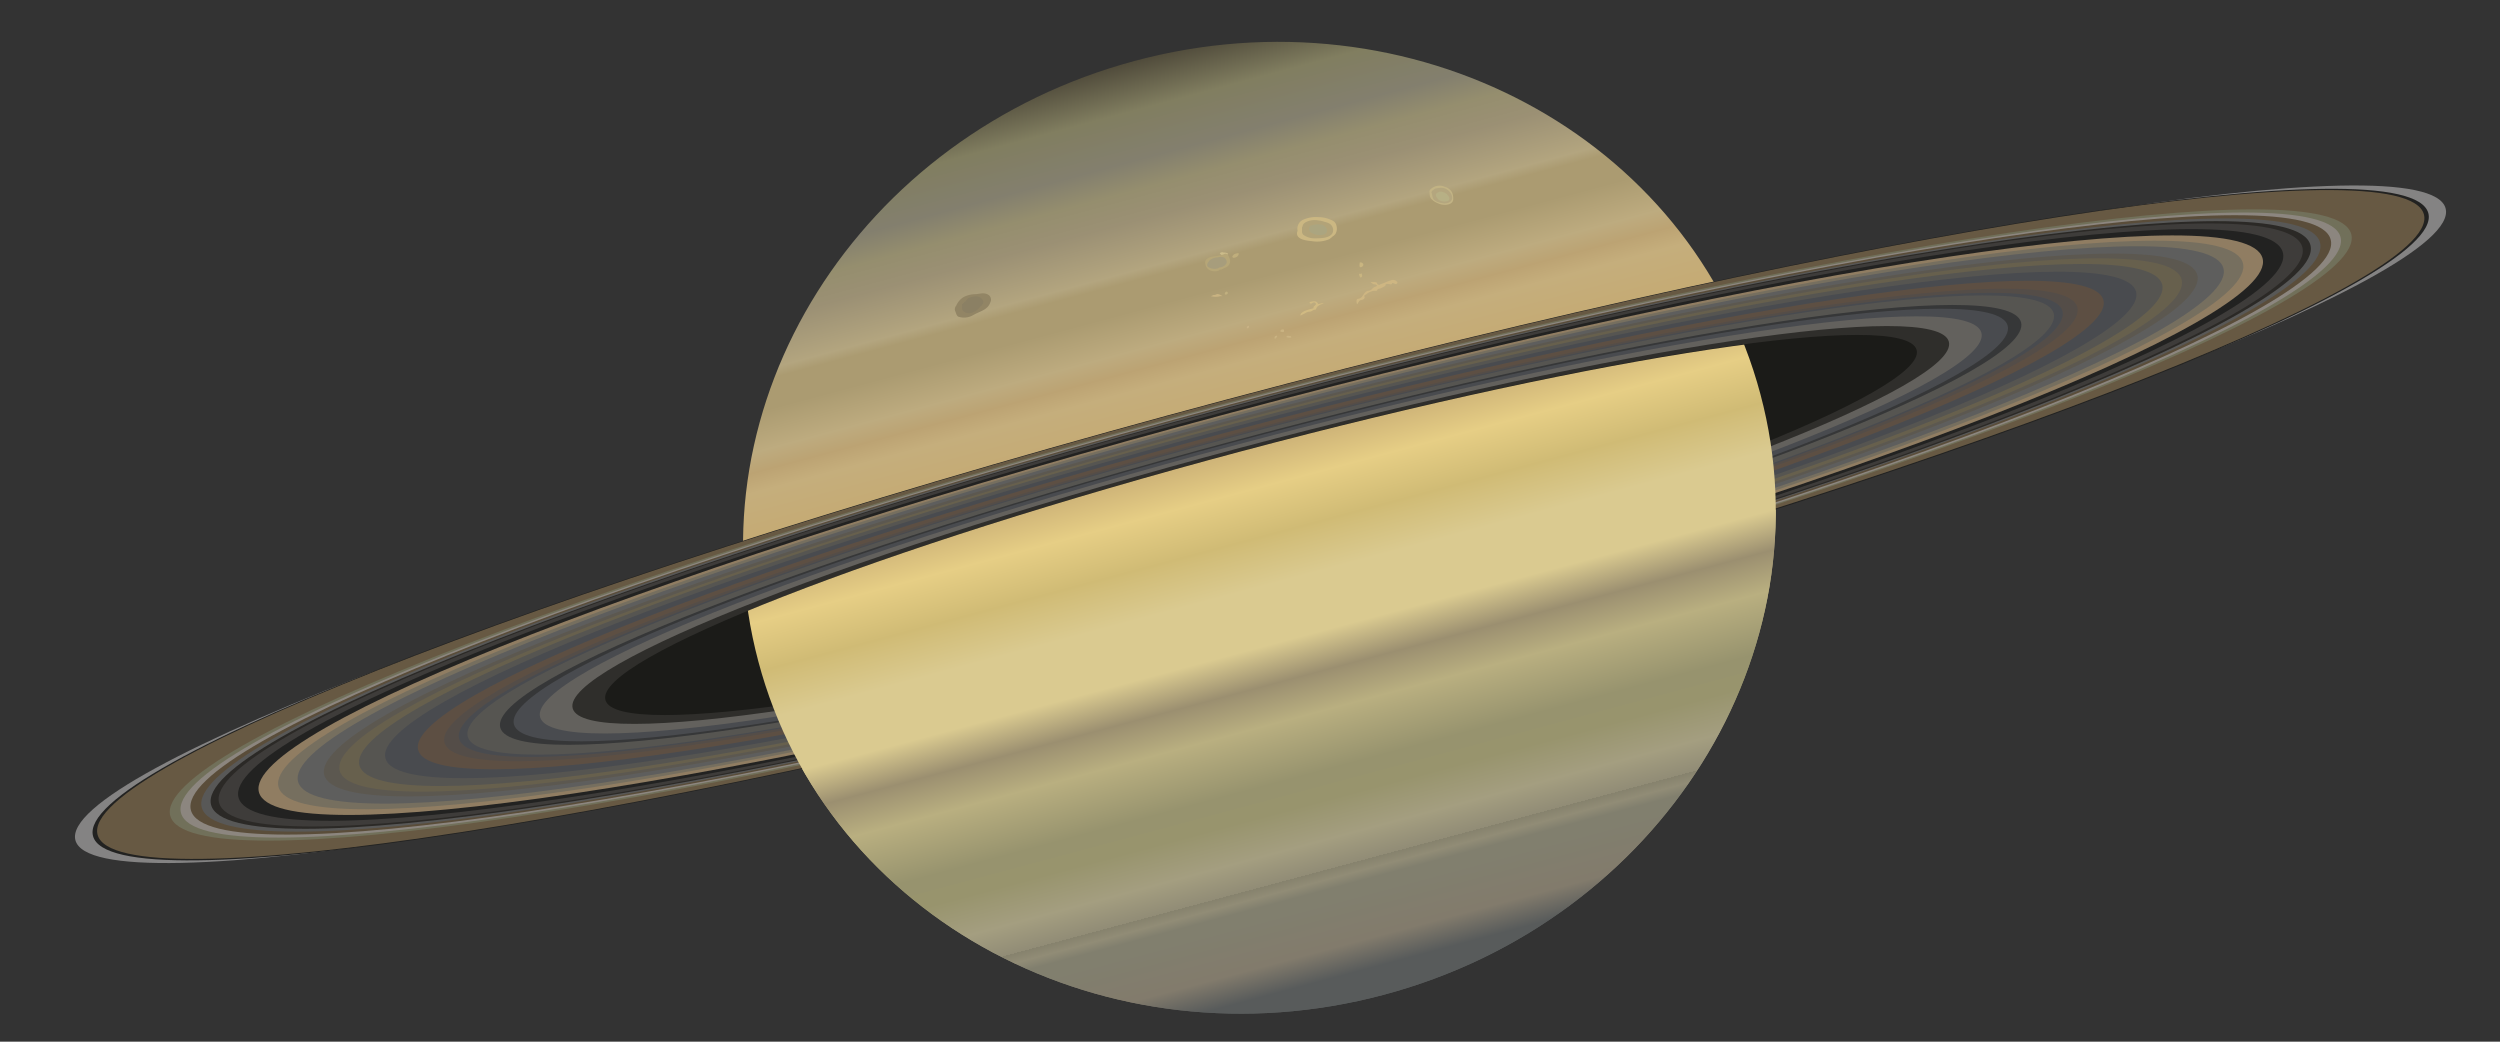 <svg xmlns="http://www.w3.org/2000/svg" xmlns:xlink="http://www.w3.org/1999/xlink" viewBox="0 0 300 125"><rect x="0" y="0" width="300" height="125" fill="#333333" stroke="none"/><defs><filter id="luminosity-noclip" x="87.19" y="-8255" width="127.92" height="32766" filterUnits="userSpaceOnUse" color-interpolation-filters="sRGB"><feFlood flood-color="#fff" result="bg"/><feBlend in="SourceGraphic" in2="bg"/></filter><mask id="mask" x="87.19" y="-8255" width="127.92" height="32766" maskUnits="userSpaceOnUse"><g filter="url(#luminosity-noclip)"/></mask><radialGradient id="radial-gradient" cx="241.13" cy="22.32" r="107.53" gradientTransform="matrix(0.97, -0.26, -0.26, -0.97, -33.49, 164.97)" gradientUnits="userSpaceOnUse"><stop offset="0" stop-color="#999"/><stop offset="1" stop-color="#fff"/></radialGradient><linearGradient id="New_Gradient_Swatch_2" x1="204.6" y1="-6.39" x2="204.6" y2="109.09" gradientTransform="matrix(0.97, -0.26, -0.26, -0.97, -33.49, 164.97)" gradientUnits="userSpaceOnUse"><stop offset="0" stop-color="#585b5b"/><stop offset="0.02" stop-color="#585b5b"/><stop offset="0.05" stop-color="#827b6c"/><stop offset="0.1" stop-color="#817f6e"/><stop offset="0.11" stop-color="#817f6e"/><stop offset="0.12" stop-color="#918c76"/><stop offset="0.13" stop-color="#86826d"/><stop offset="0.13" stop-color="#918c76"/><stop offset="0.16" stop-color="#a49e80"/><stop offset="0.2" stop-color="#98946d"/><stop offset="0.23" stop-color="#97936e"/><stop offset="0.29" stop-color="#b9af80"/><stop offset="0.33" stop-color="#9b8f70"/><stop offset="0.37" stop-color="#daca90"/><stop offset="0.43" stop-color="#daca90"/><stop offset="0.48" stop-color="#d0bb75"/><stop offset="0.53" stop-color="#e6ce85"/><stop offset="0.58" stop-color="#c9ae75"/><stop offset="0.61" stop-color="#c5aa73"/><stop offset="0.66" stop-color="#c5ae7c"/><stop offset="0.68" stop-color="#bca373"/><stop offset="0.7" stop-color="#bdab7f"/><stop offset="0.74" stop-color="#ab9b71"/><stop offset="0.77" stop-color="#ab9b71"/><stop offset="0.78" stop-color="#b3a57f"/><stop offset="0.83" stop-color="#9b9074"/><stop offset="0.86" stop-color="#958e6e"/><stop offset="0.89" stop-color="#837f6e"/><stop offset="0.94" stop-color="#817e60"/><stop offset="0.99" stop-color="#504b3b"/></linearGradient><clipPath id="clip-path"><path d="M211.25,47.3c-8.26-31-41.86-48.89-75.05-40S82.77,48.39,91,79.37s41.87,48.87,75.06,40S219.51,78.27,211.25,47.3Z" fill="none"/></clipPath><filter id="luminosity-noclip-3" x="87.19" y="3.12" width="127.92" height="120.41" filterUnits="userSpaceOnUse" color-interpolation-filters="sRGB"><feFlood flood-color="#fff" result="bg"/><feBlend in="SourceGraphic" in2="bg"/></filter><mask id="mask-3" x="87.19" y="3.12" width="127.92" height="120.41" maskUnits="userSpaceOnUse"><g mask="url(#mask)" filter="url(#luminosity-noclip-3)"><path d="M213.21,46.78c-8.54-32-43.25-50.46-77.5-41.32S80.58,47.91,89.08,79.88s43.22,50.46,77.51,41.31S221.71,78.75,213.21,46.78Z" fill="url(#radial-gradient)" style="mix-blend-mode:multiply"/></g></mask><radialGradient id="radial-gradient-3" cx="241.13" cy="22.32" r="107.53" gradientTransform="matrix(0.97, -0.26, -0.26, -0.97, -33.49, 164.97)" gradientUnits="userSpaceOnUse"><stop offset="0" stop-color="#fff"/><stop offset="1" stop-color="#3e3e3d"/></radialGradient><clipPath id="clip-path-2"><path d="M215.05,51.76,229.2,105,101.61,139,87.3,85.36c-8.8.82-14.17.44-14.65-1.39-1.32-4.88,32.85-18.23,76.29-29.81s79.68-17,81-12.12C230.47,44.05,224.87,47.55,215.05,51.76Z" fill="none"/></clipPath></defs><g style="isolation:isolate"><g id="Layer_1" data-name="Layer 1"><path d="M211.25,47.3c-8.26-31-41.86-48.89-75.05-40S82.77,48.39,91,79.37s41.87,48.87,75.06,40S219.51,78.27,211.25,47.3Z" fill="url(#New_Gradient_Swatch_2)"/><path d="M116.8,37.8A2.13,2.13,0,0,1,115,38c-.21-.11-.26-.38-.35-.61a.62.62,0,0,1,.09-.7,2.27,2.27,0,0,1,.92-1.06,3.22,3.22,0,0,1,1.32-.33c.48,0,1-.22,1.48,0a.7.7,0,0,1,.37,1c-.26.77-1,1-1.7,1.33Z" fill="#928565"/><path d="M115.43,36.54c.06.22-.05.51.1.73a1,1,0,0,0,.83.32,2,2,0,0,0,1.24-.75c.2-.18.43-.4.4-.67s-.42-.57-.75-.6a2,2,0,0,0-.93.16c-.25.09-.34.31-.52.49-.06,0-.06,0-.11.08Z" fill="#8b8064"/><path d="M155.65,27.88c-.15.88,1.18,1,1.79,1.06a3.83,3.83,0,0,0,2.06-.23,2.83,2.83,0,0,0,.42-.34,1.12,1.12,0,0,0,.34-.31,1.29,1.29,0,0,0,.11-1c-.12-.46-.45-.61-.87-.76a3.46,3.46,0,0,0-1.28-.24,3.75,3.75,0,0,0-1.87.32,1.18,1.18,0,0,0-.64,1.3Z" fill="#cbb782"/><path d="M156.24,27.3c0,.16,0,.37,0,.55a.57.57,0,0,0,.34.44,2.27,2.27,0,0,0,1.22.31c.62,0,1.9,0,2.14-.73a.91.91,0,0,0-.35-1,1.74,1.74,0,0,0-.62-.24,3.1,3.1,0,0,0-.77-.18,2.51,2.51,0,0,0-1.18.07c-.29.11-.66.27-.7.6Z" fill="#b2a378"/><path d="M157.13,27.25c-.13.46.12.68.57.84s1.26.21,1.48-.19-.17-.8-.47-.9a2.07,2.07,0,0,0-1.13,0l-.35.08Z" fill="#aba580"/><path d="M171.54,22.88c0,.36,0,.75.23,1a2.19,2.19,0,0,0,.87.55c.46.24,1.6.26,1.74-.42a1.87,1.87,0,0,0-.11-.87,1.37,1.37,0,0,0-.89-.72,1.55,1.55,0,0,0-1.77.35Z" fill="#c2b384"/><path d="M171.77,23.07c.13.31.07.65.33.93a2,2,0,0,0,.93.37c.65.15,1.5-.16,1.15-1a1.43,1.43,0,0,0-1-.82,2.18,2.18,0,0,0-.77.05c-.26,0-.36.19-.57.3Z" fill="#b4a67e"/><path d="M172.44,23.17c-.31.15,0,.64.18.79a1.25,1.25,0,0,0,1,.19c.41-.06.36-.46.11-.73a1.18,1.18,0,0,0-1-.42l-.14.07Z" fill="#b7b085"/><path d="M146.57,30.6c-.06-.06-.16-.11-.19-.22a.43.43,0,0,1,.45-.08,1.39,1.39,0,0,1,.46.08c.26.21-.47.34-.63.19Z" fill="#ccbc8a"/><path d="M146.26,32.46a1.38,1.38,0,0,1-1,0,.91.91,0,0,1-.6-.74c-.25-.76.74-.94,1.31-1a2.07,2.07,0,0,1,.49-.07,2.9,2.9,0,0,0,.5-.19c.37-.12.51.35.6.59a.78.78,0,0,1-.22.88,1.09,1.09,0,0,1-.45.24c-.06.06-.38.22-.45.18s-.09.09-.12.06Z" fill="#b6a677"/><path d="M146.21,32.19a1.49,1.49,0,0,1-1.22-.14c-.32-.27,0-.58.16-.81a1.67,1.67,0,0,1,.94-.35c.39-.08.8-.13,1,.21.4.54-.31,1-.8,1Z" fill="#a79d7c"/><path d="M145.31,35.54a2.07,2.07,0,0,0,.82.06c.12,0,.2-.05.32-.06s.2,0,.27,0c-.18-.09-.45-.28-.67-.25l-.29.11c-.1,0-.19,0-.28.07Z" fill="#c9b381"/><path d="M148,30.94c.29,0,.69-.2.64-.56a1.25,1.25,0,0,0-.56.14c-.08.07-.32.35-.13.36Z" fill="#c0ae7c"/><path d="M147.12,35c-.18.14-.22.37,0,.35s.33-.27.08-.36Z" fill="#c1b07f"/><path d="M149.78,39.12a.19.19,0,0,0-.14.28c.23,0,.33-.24.15-.33Z" fill="#cab386"/><path d="M157.18,36.24c.43-.12.81-.18,1,.24.32,0,.44-.2.71,0-.18-.11-.63.15-.79.3s-.11.21-.19.33-.12,0-.31.1-.23.16-.35.18-.29,0-.43.08-.52.3-.78.4c0-.56,1.2-.76,1.58-.88-.1-.29.43-.35.26-.6s-.47,0-.6.1,0-.07,0-.11-.13,0-.16,0Z" fill="#d1ba82"/><path d="M154.67,40.24s-.3.1-.31.19.46.12.59.08c0-.28-.23-.17-.39-.19Z" fill="#cab382"/><path d="M153.11,40.31a.22.22,0,0,0-.11.36c.09-.09.45-.35.13-.4Z" fill="#cab382"/><path d="M153.85,39.54c-.09,0-.16.08-.23.17s.36.19.44.11,0-.36-.11-.3Z" fill="#cab382"/><path d="M162.89,36.47c.1-.13.16-.32.3-.41s.41-.06.52-.24,0-.22,0-.3.18-.16.23-.2a1.75,1.75,0,0,1,.48-.29,1.57,1.57,0,0,1,.45-.13c.1,0,.16,0,.28,0s.12-.18.21-.22.32-.06.45-.14a3.55,3.55,0,0,1,.43-.23c0-.35.29-.22.48-.22a.41.41,0,0,0,.3,0s0-.12.09-.13.11.06.2.07.17.13.31,0,.07-.19-.08-.31a.59.59,0,0,0-.64-.07c-.41.1-.8.34-1.23.46-.12.05-.1.13-.28.05s-.12-.21-.21-.26c-.25-.11-.5,0-.74-.08a1.41,1.41,0,0,0,.36.27c.07.06.24,0,.31.08.26.14.09.17-.13.26s-.29.22-.45.35-.39.09-.53.17c-.32.19-.43.57-.68.77s-.41.07-.5.24,0,.37,0,.52Z" fill="#ceb682"/><path d="M163.34,32.79c.14.13.17.42,0,.5s-.22-.25-.26-.41a.18.18,0,0,1,.2,0Z" fill="#c9b580"/><path d="M163.17,31.51c0,.18-.16.7.24.52s.1-.58-.15-.54Z" fill="#c9b580"/><g opacity="0.8"><g clip-path="url(#clip-path)"><g mask="url(#mask-3)"><path d="M213.21,46.78c-8.54-32-43.25-50.46-77.5-41.32S80.58,47.91,89.08,79.88s43.22,50.46,77.51,41.31S221.71,78.75,213.21,46.78Z" opacity="0.6" fill="url(#radial-gradient-3)" style="mix-blend-mode:multiply"/></g></g></g><path d="M293.47,25c-2.15-8.09-67.57,2.32-146.12,23.26S6.9,92.76,9.05,100.83s67.59-2.3,146.12-23.27S295.66,33.1,293.47,25Z" fill="#848383"/><path d="M291.4,25.58c-2.21-8.31-66.75,1.69-144.13,22.34S9,92,11.16,100.32,77.91,98.61,155.3,78,293.61,33.86,291.4,25.58Z" fill="#222221"/><path d="M290.87,25.73c-2.22-8.3-66.5,1.68-143.59,22.25S9.5,91.92,11.71,100.17s66.47-1.69,143.56-22.28S293.06,34,290.87,25.73Z" fill="#675943"/><path d="M282.15,28.1C280,20,219.65,29,147.37,48.3S18.27,89.77,20.43,97.89,83,97,155.2,77.69,284.32,36.22,282.15,28.1Z" fill="#71705a"/><path d="M280.86,28.44c-2.14-8-61.9.9-133.44,20S19.57,89.52,21.72,97.56s61.89-.92,133.46-20S283,36.48,280.86,28.44Z" fill="#8c867f"/><path d="M279.68,28.74c-2.12-7.95-61.33.92-132.24,19.84S20.8,89.27,22.91,97.23s61.33-.9,132.24-19.82S281.81,36.72,279.68,28.74Z" fill="#5a4d3a"/><path d="M278.4,29.1c-2.13-7.87-60.72.92-130.92,19.62S22.09,89,24.21,96.9,84.91,96,155.08,77.26,280.49,37,278.4,29.1Z" fill="#585857"/><path d="M277.25,29.4c-2.08-7.8-60.16.89-129.72,19.45S23.25,88.78,25.33,96.59,85.5,95.7,155.08,77.16,279.32,37.22,277.25,29.4Z" fill="#2b2926"/><path d="M276.28,29.66c-2.07-7.75-59.71.88-128.75,19.29S24.24,88.57,26.29,96.33,86,95.44,155,77.05,278.34,37.41,276.28,29.66Z" fill="#3e3c3a"/><path d="M273.94,30.29c-2-7.62-58.57.87-126.32,18.94s-121,38.86-119,46.47S87.23,94.85,155,76.77,276,37.88,273.94,30.29Z" fill="#222221"/><path d="M271.51,31c-2-7.48-57.43.83-123.82,18.53S29.1,87.61,31.07,95.06s57.44-.84,123.82-18.55S273.5,38.39,271.51,31Z" fill="#907d62"/><path d="M269.15,31.57c-1.95-7.32-56.3.83-121.4,18.17S31.5,87.12,33.42,94.43s56.31-.85,121.4-18.18S271.1,38.88,269.15,31.57Z" fill="#766f5f"/><path d="M266.81,32.19C264.9,25,211.62,33,147.85,50s-114,36.63-112.08,43.8S91,93,154.77,76,268.73,39.37,266.81,32.19Z" fill="#5e5e5d"/><path d="M263.68,33c-1.88-7-53.69.8-115.76,17.34S37.05,86,38.91,93s53.7-.8,115.75-17.33S265.53,40,263.68,33Z" fill="#5c5850"/><path d="M261.79,33.53C260,26.65,209,34.28,148,50.6S39,85.62,40.76,92.48s52.79-.79,113.84-17.06S263.65,40.39,261.79,33.53Z" fill="#67604d"/><path d="M259.46,34.14c-1.78-6.72-51.66.78-111.42,16.71s-106.7,34.27-104.91,41,51.66-.75,111.4-16.71S261.24,40.87,259.46,34.14Z" fill="#565551"/><path d="M256.33,35c-1.73-6.52-50.19.73-108.2,16.2S44.52,84.5,46.25,91s50.16-.74,108.18-16.2S258.07,41.51,256.33,35Z" fill="#494b4f"/><path d="M252.41,36c-1.69-6.28-48.31.71-104.15,15.6S48.51,83.7,50.18,90s48.3-.71,104.15-15.61S254.08,42.31,252.41,36Z" fill="#5d4f43"/><path d="M249.28,36.87c-1.63-6.08-46.82.7-100.94,15.13s-96.66,31.05-95,37.12S100.11,88.45,154.23,74,250.9,43,249.28,36.87Z" fill="#544d48"/><path d="M247.5,37.34c-1.59-6-45.95.67-99.09,14.86S53.49,82.69,55.09,88.65s46-.68,99.09-14.84S249.09,43.3,247.5,37.34Z" fill="#494b4f"/><path d="M246.45,37.61c-1.57-5.89-45.46.68-98,14.71S54.56,82.48,56.13,88.39s45.46-.68,98-14.69S248,43.53,246.45,37.61Z" fill="#565551"/><path d="M242.53,38.68c-1.51-5.67-43.59.62-94,14.08s-90,28.92-88.5,34.55,43.58-.62,94-14.07S244,44.34,242.53,38.68Z" fill="#363738"/><path d="M240.92,39.08c-1.48-5.55-42.81.65-92.31,13.84s-88.43,28.44-86.94,34,42.82-.64,92.31-13.83S242.39,44.67,240.92,39.08Z" fill="#494b4f"/><path d="M237.77,39.94c-1.41-5.39-41.3.61-89.06,13.35s-85.33,27.4-83.9,32.76,41.31-.6,89.06-13.34S239.21,45.28,237.77,39.94Z" fill="#63615d"/><path d="M233.86,41c-1.37-5.11-39.46.59-85.05,12.74S67.36,79.9,68.72,85s39.45-.6,85.05-12.76S235.23,46.1,233.86,41Z" fill="#2f2e2b"/><path d="M230,42c-1.33-4.91-37.57.53-81,12.12S71.33,79.09,72.65,84s37.55-.53,81-12.15S231.24,46.89,230,42Z" fill="#1b1b18"/><g clip-path="url(#clip-path-2)"><path d="M211.25,47.3c-8.26-31-41.86-48.89-75.05-40S82.77,48.39,91,79.37s41.87,48.87,75.06,40S219.51,78.27,211.25,47.3Z" fill="url(#New_Gradient_Swatch_2)"/><path d="M116.8,37.8A2.13,2.13,0,0,1,115,38c-.21-.11-.26-.38-.35-.61a.62.62,0,0,1,.09-.7,2.27,2.27,0,0,1,.92-1.06,3.22,3.22,0,0,1,1.32-.33c.48,0,1-.22,1.48,0a.7.7,0,0,1,.37,1c-.26.77-1,1-1.7,1.33Z" fill="#928565"/><path d="M115.43,36.54c.06.22-.05.51.1.73a1,1,0,0,0,.83.32,2,2,0,0,0,1.24-.75c.2-.18.43-.4.4-.67s-.42-.57-.75-.6a2,2,0,0,0-.93.16c-.25.09-.34.31-.52.49-.06,0-.06,0-.11.08Z" fill="#8b8064"/><path d="M155.65,27.88c-.15.88,1.18,1,1.79,1.06a3.83,3.83,0,0,0,2.06-.23,2.83,2.83,0,0,0,.42-.34,1.12,1.12,0,0,0,.34-.31,1.29,1.29,0,0,0,.11-1c-.12-.46-.45-.61-.87-.76a3.46,3.46,0,0,0-1.28-.24,3.75,3.75,0,0,0-1.87.32,1.18,1.18,0,0,0-.64,1.3Z" fill="#cbb782"/><path d="M156.24,27.3c0,.16,0,.37,0,.55a.57.57,0,0,0,.34.44,2.27,2.27,0,0,0,1.22.31c.62,0,1.9,0,2.14-.73a.91.91,0,0,0-.35-1,1.74,1.74,0,0,0-.62-.24,3.1,3.1,0,0,0-.77-.18,2.51,2.51,0,0,0-1.18.07c-.29.11-.66.27-.7.6Z" fill="#b2a378"/><path d="M157.13,27.25c-.13.46.12.68.57.84s1.26.21,1.48-.19-.17-.8-.47-.9a2.07,2.07,0,0,0-1.13,0l-.35.08Z" fill="#aba580"/><path d="M171.54,22.88c0,.36,0,.75.23,1a2.19,2.19,0,0,0,.87.55c.46.24,1.6.26,1.74-.42a1.87,1.87,0,0,0-.11-.87,1.37,1.37,0,0,0-.89-.72,1.55,1.55,0,0,0-1.77.35Z" fill="#c2b384"/><path d="M171.77,23.07c.13.31.07.65.33.93a2,2,0,0,0,.93.37c.65.15,1.5-.16,1.15-1a1.43,1.43,0,0,0-1-.82,2.18,2.18,0,0,0-.77.05c-.26,0-.36.19-.57.3Z" fill="#b4a67e"/><path d="M172.44,23.17c-.31.15,0,.64.18.79a1.25,1.25,0,0,0,1,.19c.41-.06.36-.46.11-.73a1.18,1.18,0,0,0-1-.42l-.14.07Z" fill="#b7b085"/><path d="M146.57,30.6c-.06-.06-.16-.11-.19-.22a.43.43,0,0,1,.45-.08,1.39,1.39,0,0,1,.46.08c.26.21-.47.34-.63.19Z" fill="#ccbc8a"/><path d="M146.26,32.46a1.38,1.38,0,0,1-1,0,.91.91,0,0,1-.6-.74c-.25-.76.74-.94,1.31-1a2.07,2.07,0,0,1,.49-.07,2.9,2.9,0,0,0,.5-.19c.37-.12.51.35.6.59a.78.78,0,0,1-.22.88,1.09,1.09,0,0,1-.45.24c-.06.06-.38.22-.45.18s-.09.09-.12.06Z" fill="#b6a677"/><path d="M146.21,32.19a1.49,1.49,0,0,1-1.22-.14c-.32-.27,0-.58.16-.81a1.67,1.67,0,0,1,.94-.35c.39-.08.8-.13,1,.21.4.54-.31,1-.8,1Z" fill="#a79d7c"/><path d="M145.31,35.54a2.07,2.07,0,0,0,.82.06c.12,0,.2-.05.32-.06s.2,0,.27,0c-.18-.09-.45-.28-.67-.25l-.29.11c-.1,0-.19,0-.28.07Z" fill="#c9b381"/><path d="M148,30.94c.29,0,.69-.2.64-.56a1.25,1.25,0,0,0-.56.14c-.08.07-.32.35-.13.36Z" fill="#c0ae7c"/><path d="M147.12,35c-.18.14-.22.37,0,.35s.33-.27.08-.36Z" fill="#c1b07f"/><path d="M149.78,39.12a.19.19,0,0,0-.14.28c.23,0,.33-.24.15-.33Z" fill="#cab386"/><path d="M157.18,36.24c.43-.12.81-.18,1,.24.32,0,.44-.2.71,0-.18-.11-.63.15-.79.3s-.11.21-.19.33-.12,0-.31.1-.23.16-.35.18-.29,0-.43.08-.52.3-.78.4c0-.56,1.2-.76,1.58-.88-.1-.29.43-.35.26-.6s-.47,0-.6.1,0-.07,0-.11-.13,0-.16,0Z" fill="#d1ba82"/><path d="M154.67,40.24s-.3.1-.31.19.46.12.59.08c0-.28-.23-.17-.39-.19Z" fill="#cab382"/><path d="M153.11,40.31a.22.22,0,0,0-.11.36c.09-.09.45-.35.13-.4Z" fill="#cab382"/><path d="M153.85,39.54c-.09,0-.16.08-.23.17s.36.19.44.11,0-.36-.11-.3Z" fill="#cab382"/><path d="M162.89,36.47c.1-.13.16-.32.3-.41s.41-.06.52-.24,0-.22,0-.3.18-.16.23-.2a1.75,1.75,0,0,1,.48-.29,1.57,1.57,0,0,1,.45-.13c.1,0,.16,0,.28,0s.12-.18.21-.22.32-.06.45-.14a3.55,3.55,0,0,1,.43-.23c0-.35.29-.22.48-.22a.41.41,0,0,0,.3,0s0-.12.09-.13.11.06.2.07.17.13.31,0,.07-.19-.08-.31a.59.59,0,0,0-.64-.07c-.41.1-.8.34-1.23.46-.12.05-.1.13-.28.05s-.12-.21-.21-.26c-.25-.11-.5,0-.74-.08a1.41,1.41,0,0,0,.36.27c.07.06.24,0,.31.08.26.14.09.17-.13.26s-.29.22-.45.35-.39.09-.53.17c-.32.19-.43.57-.68.77s-.41.07-.5.24,0,.37,0,.52Z" fill="#ceb682"/><path d="M163.34,32.79c.14.13.17.42,0,.5s-.22-.25-.26-.41a.18.18,0,0,1,.2,0Z" fill="#c9b580"/><path d="M163.17,31.51c0,.18-.16.7.24.52s.1-.58-.15-.54Z" fill="#c9b580"/><g opacity="0.8"><g clip-path="url(#clip-path)"><g mask="url(#mask-3)"><path d="M213.21,46.78c-8.54-32-43.25-50.46-77.5-41.32S80.58,47.91,89.08,79.88s43.22,50.46,77.51,41.31S221.71,78.75,213.21,46.78Z" opacity="0.9" fill="url(#radial-gradient-3)" style="mix-blend-mode:multiply"/></g></g></g></g></g></g></svg>